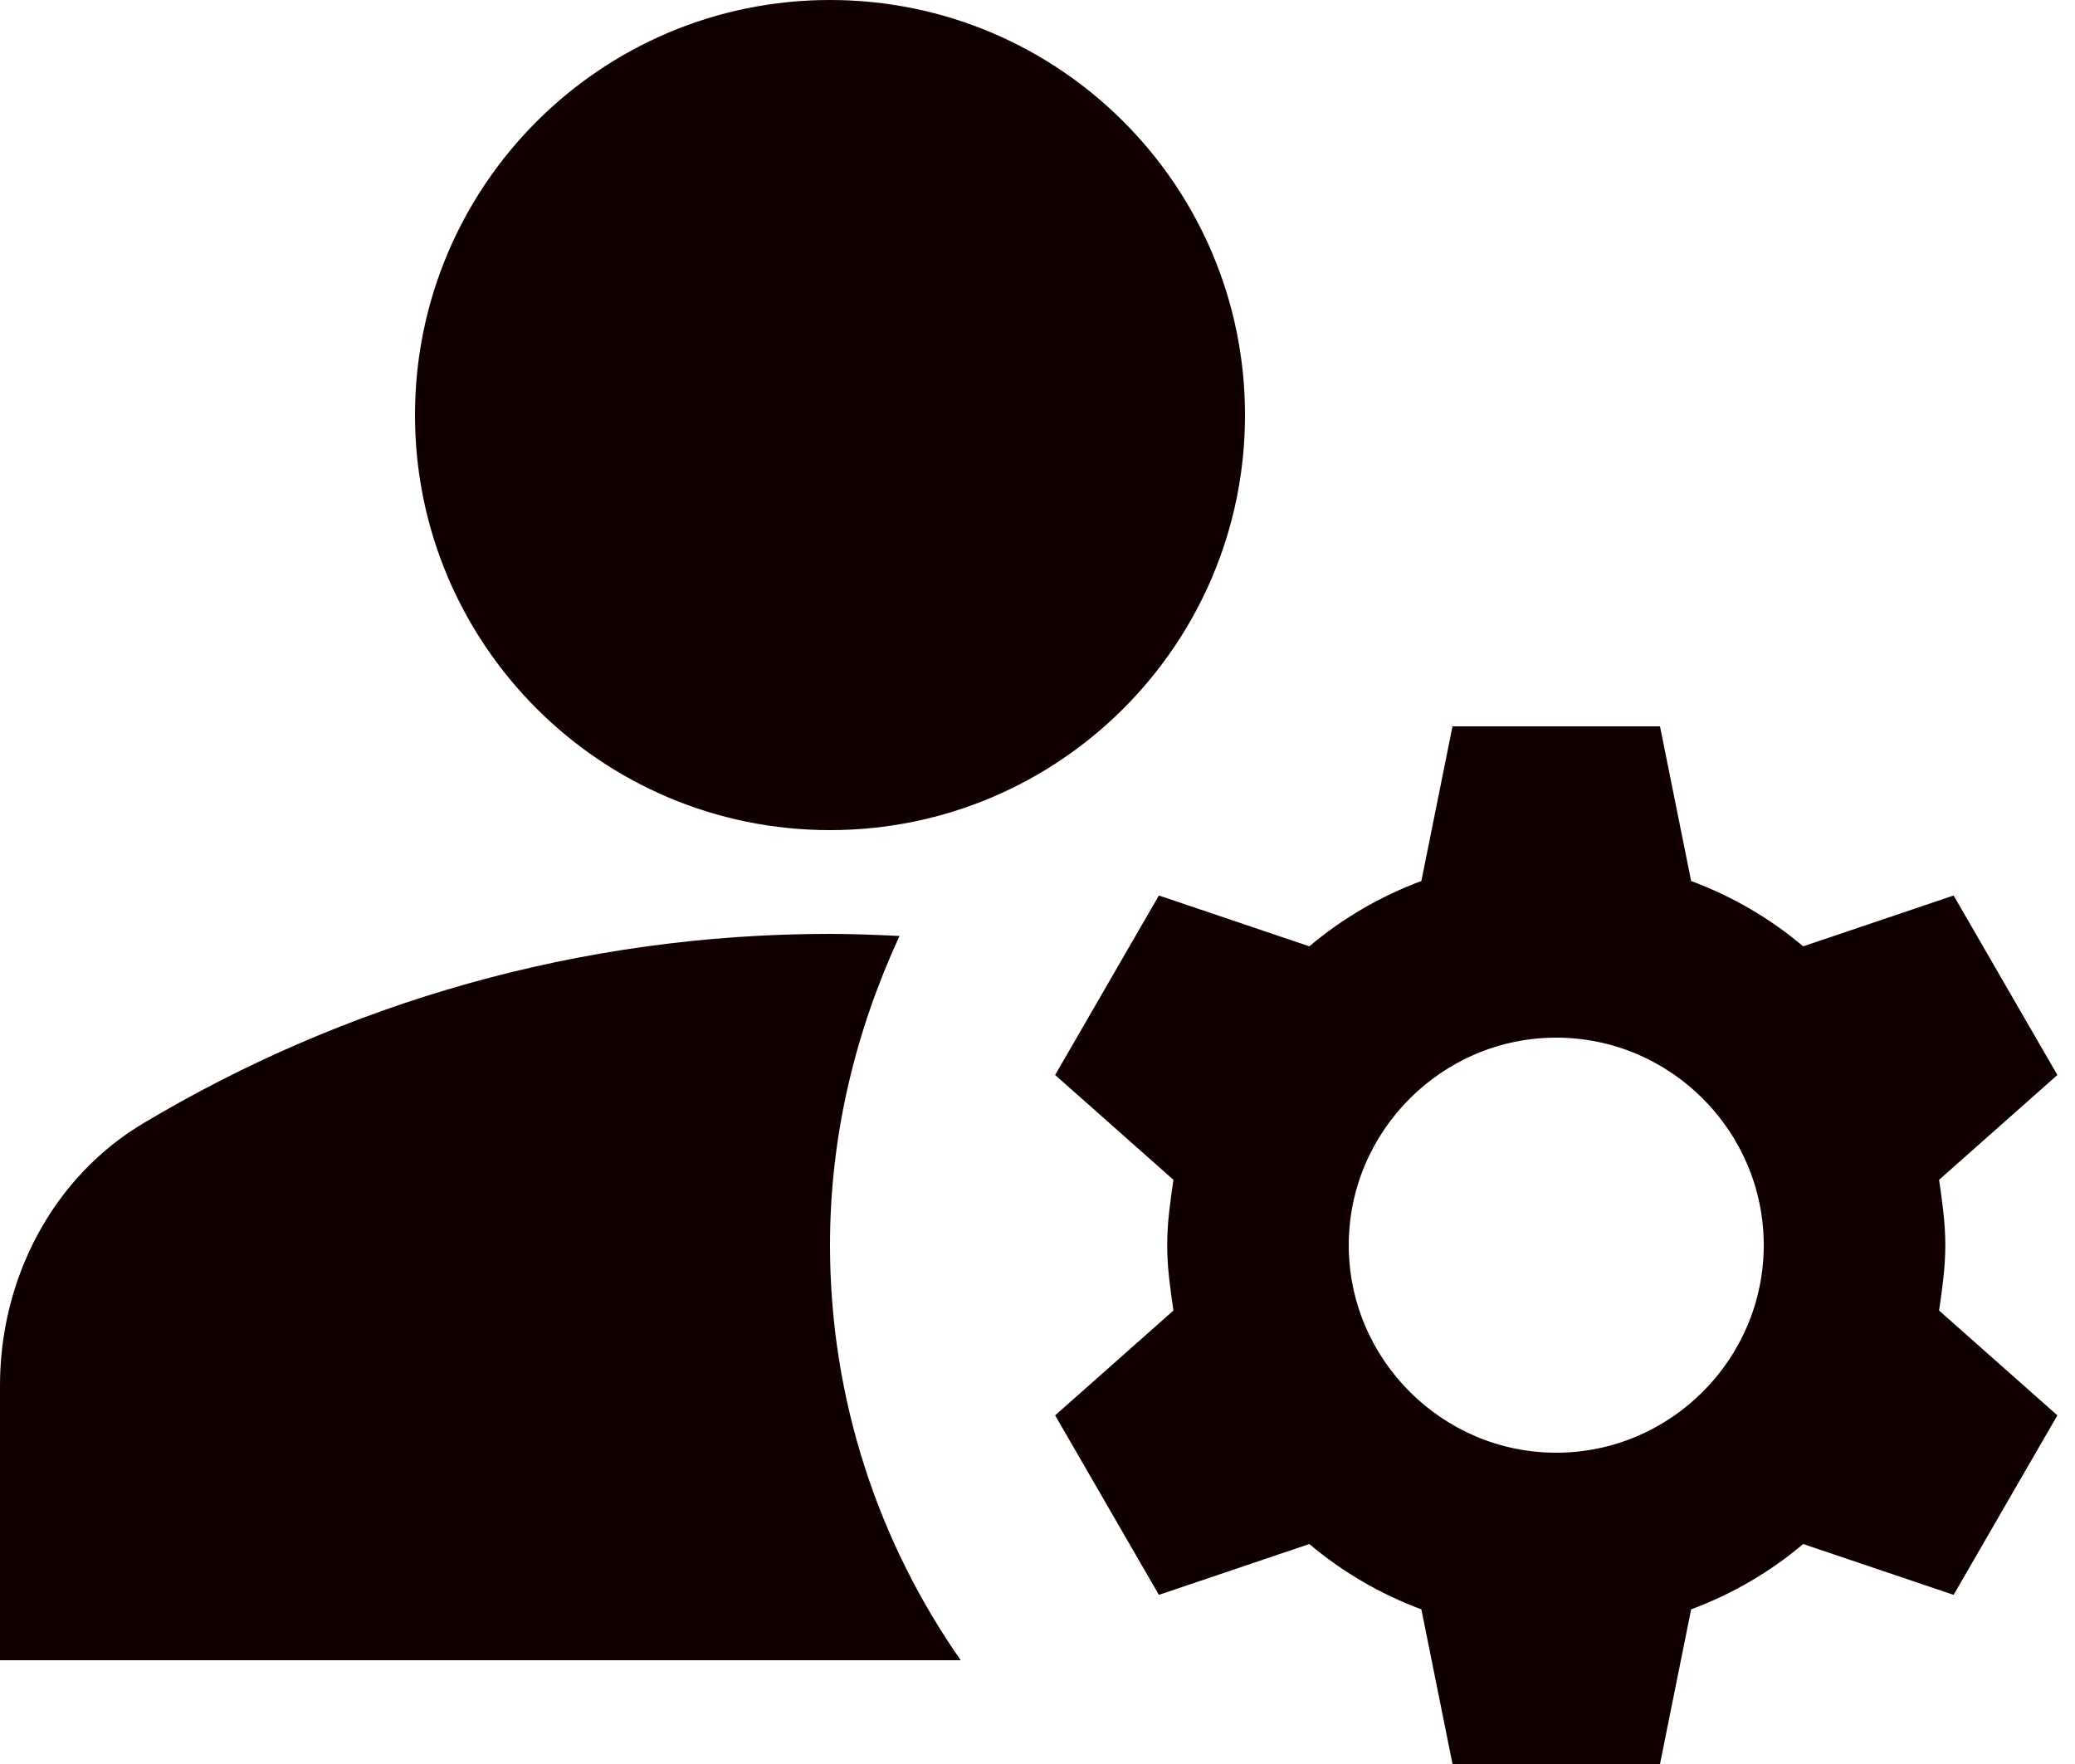 <svg width="20" height="17" viewBox="0 0 20 17" fill="none" xmlns="http://www.w3.org/2000/svg">
<path d="M8 8C10.209 8 12 6.209 12 4C12 1.791 10.209 0 8 0C5.791 0 4 1.791 4 4C4 6.209 5.791 8 8 8Z" fill="#100000"/>
<path d="M8.67 9.02C8.45 9.01 8.23 9 8 9C5.58 9 3.32 9.67 1.39 10.82C0.51 11.34 0 12.32 0 13.35V16H9.26C8.47 14.87 8 13.49 8 12C8 10.93 8.25 9.93 8.67 9.02Z" fill="#100000"/>
<path d="M18.75 12C18.75 11.78 18.72 11.58 18.69 11.37L19.83 10.36L18.83 8.63L17.38 9.12C17.06 8.85 16.7 8.64 16.3 8.49L16 7H14L13.7 8.49C13.3 8.64 12.94 8.85 12.62 9.12L11.17 8.63L10.17 10.36L11.31 11.37C11.28 11.58 11.25 11.78 11.25 12C11.25 12.22 11.28 12.42 11.31 12.63L10.17 13.64L11.17 15.37L12.62 14.88C12.94 15.15 13.3 15.36 13.7 15.51L14 17H16L16.3 15.51C16.7 15.36 17.06 15.15 17.38 14.88L18.83 15.37L19.83 13.64L18.69 12.63C18.72 12.42 18.75 12.22 18.75 12ZM15 14C13.9 14 13 13.1 13 12C13 10.9 13.9 10 15 10C16.1 10 17 10.9 17 12C17 13.1 16.1 14 15 14Z" fill="#100000"/>
</svg>

